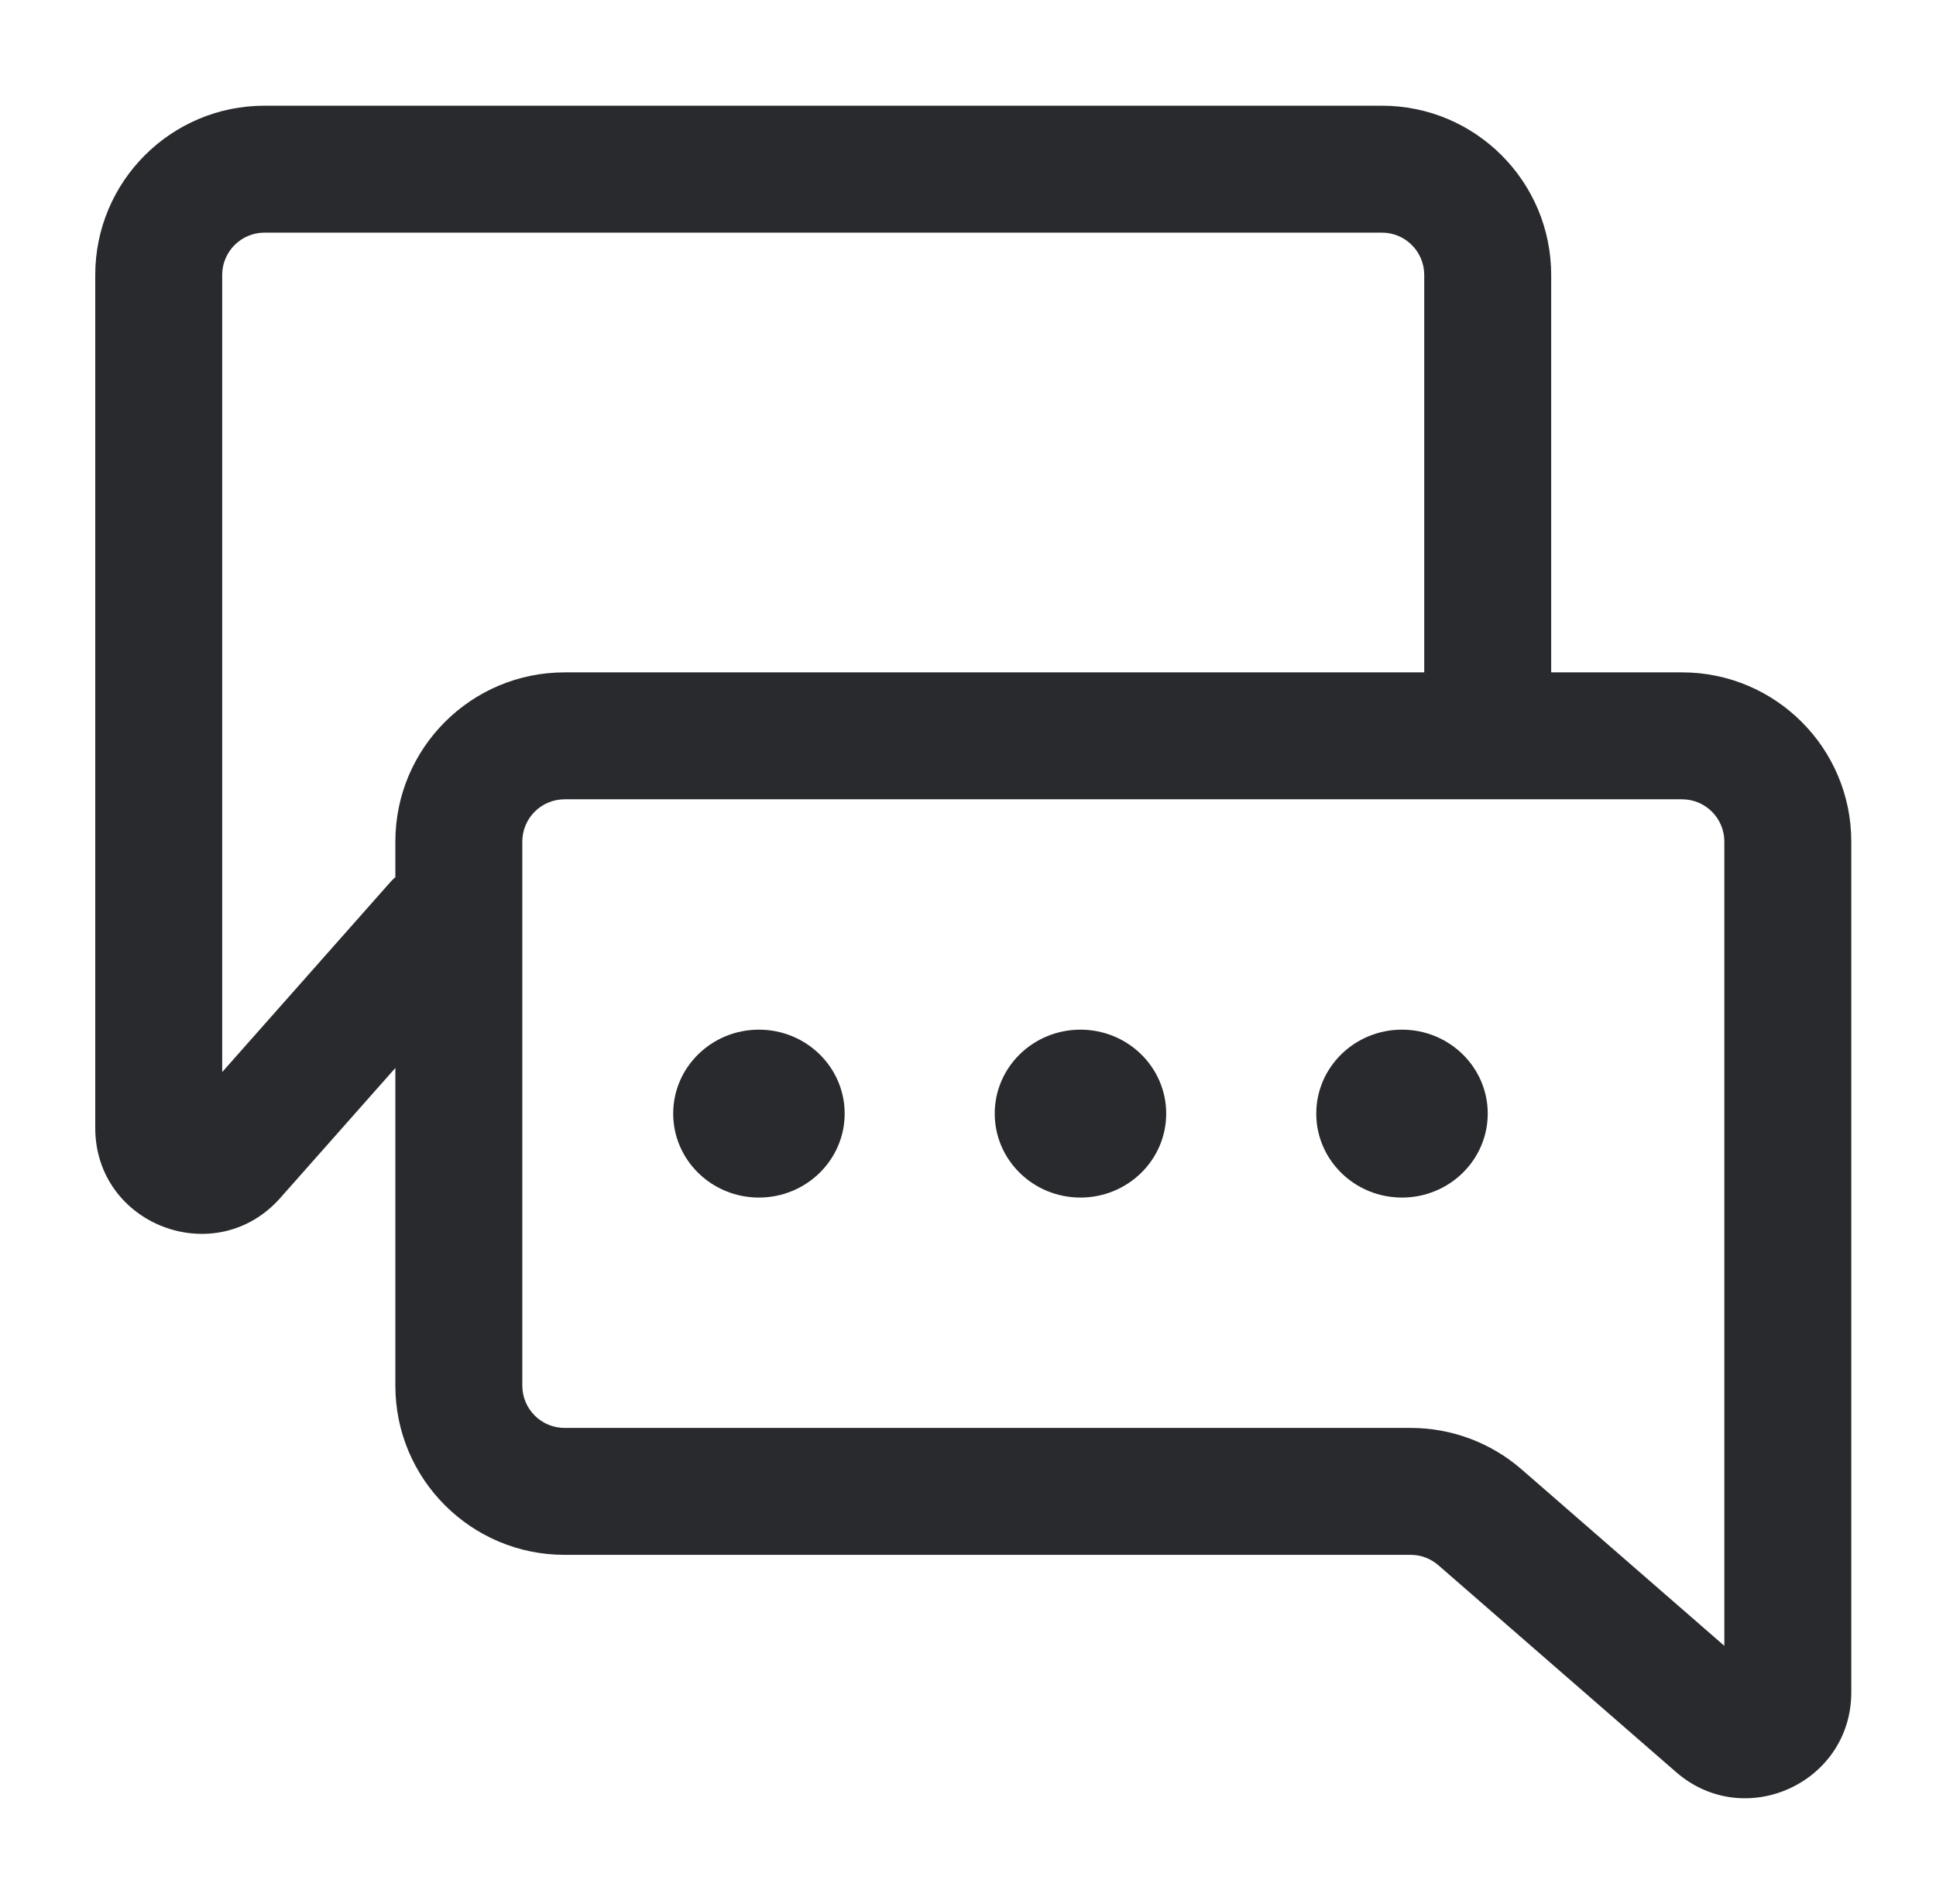 <svg width="61" height="60" viewBox="0 0 61 60" fill="none" xmlns="http://www.w3.org/2000/svg">
<g id="icon">
<path id="Union" fill-rule="evenodd" clip-rule="evenodd" d="M3.001 8.664C3.001 5.719 5.389 3.331 8.334 3.331H43.542C46.487 3.331 48.875 5.719 48.875 8.664V21.188H52.998C55.943 21.188 58.331 23.576 58.331 26.521V53.328C58.331 56.188 54.966 57.72 52.809 55.842L45.321 49.325C45.079 49.113 44.768 48.997 44.446 48.997H33.705H17.79C14.845 48.997 12.457 46.609 12.457 43.664V33.654L8.831 37.751C6.797 40.049 3.001 38.611 3.001 35.542V8.664ZM44.875 8.664V21.188H17.79C14.845 21.188 12.457 23.576 12.457 26.521V27.641C12.396 27.695 12.338 27.752 12.284 27.814L7.001 33.783V8.664C7.001 7.928 7.598 7.331 8.334 7.331H43.542C44.278 7.331 44.875 7.928 44.875 8.664ZM17.79 25.188C17.054 25.188 16.457 25.785 16.457 26.521V43.664C16.457 44.4 17.054 44.997 17.79 44.997H33.705H44.446C45.733 44.997 46.977 45.462 47.947 46.307L54.331 51.864V26.521C54.331 25.785 53.734 25.188 52.998 25.188H17.79ZM23.912 37.738C25.404 37.738 26.614 36.553 26.614 35.092C26.614 33.631 25.404 32.447 23.912 32.447C22.42 32.447 21.211 33.631 21.211 35.092C21.211 36.553 22.42 37.738 23.912 37.738ZM36.745 35.092C36.745 36.553 35.535 37.738 34.043 37.738C32.551 37.738 31.342 36.553 31.342 35.092C31.342 33.631 32.551 32.447 34.043 32.447C35.535 32.447 36.745 33.631 36.745 35.092ZM44.174 37.738C45.666 37.738 46.876 36.553 46.876 35.092C46.876 33.631 45.666 32.447 44.174 32.447C42.682 32.447 41.473 33.631 41.473 35.092C41.473 36.553 42.682 37.738 44.174 37.738Z" fill="#292A2D"/>
</g>
</svg>
